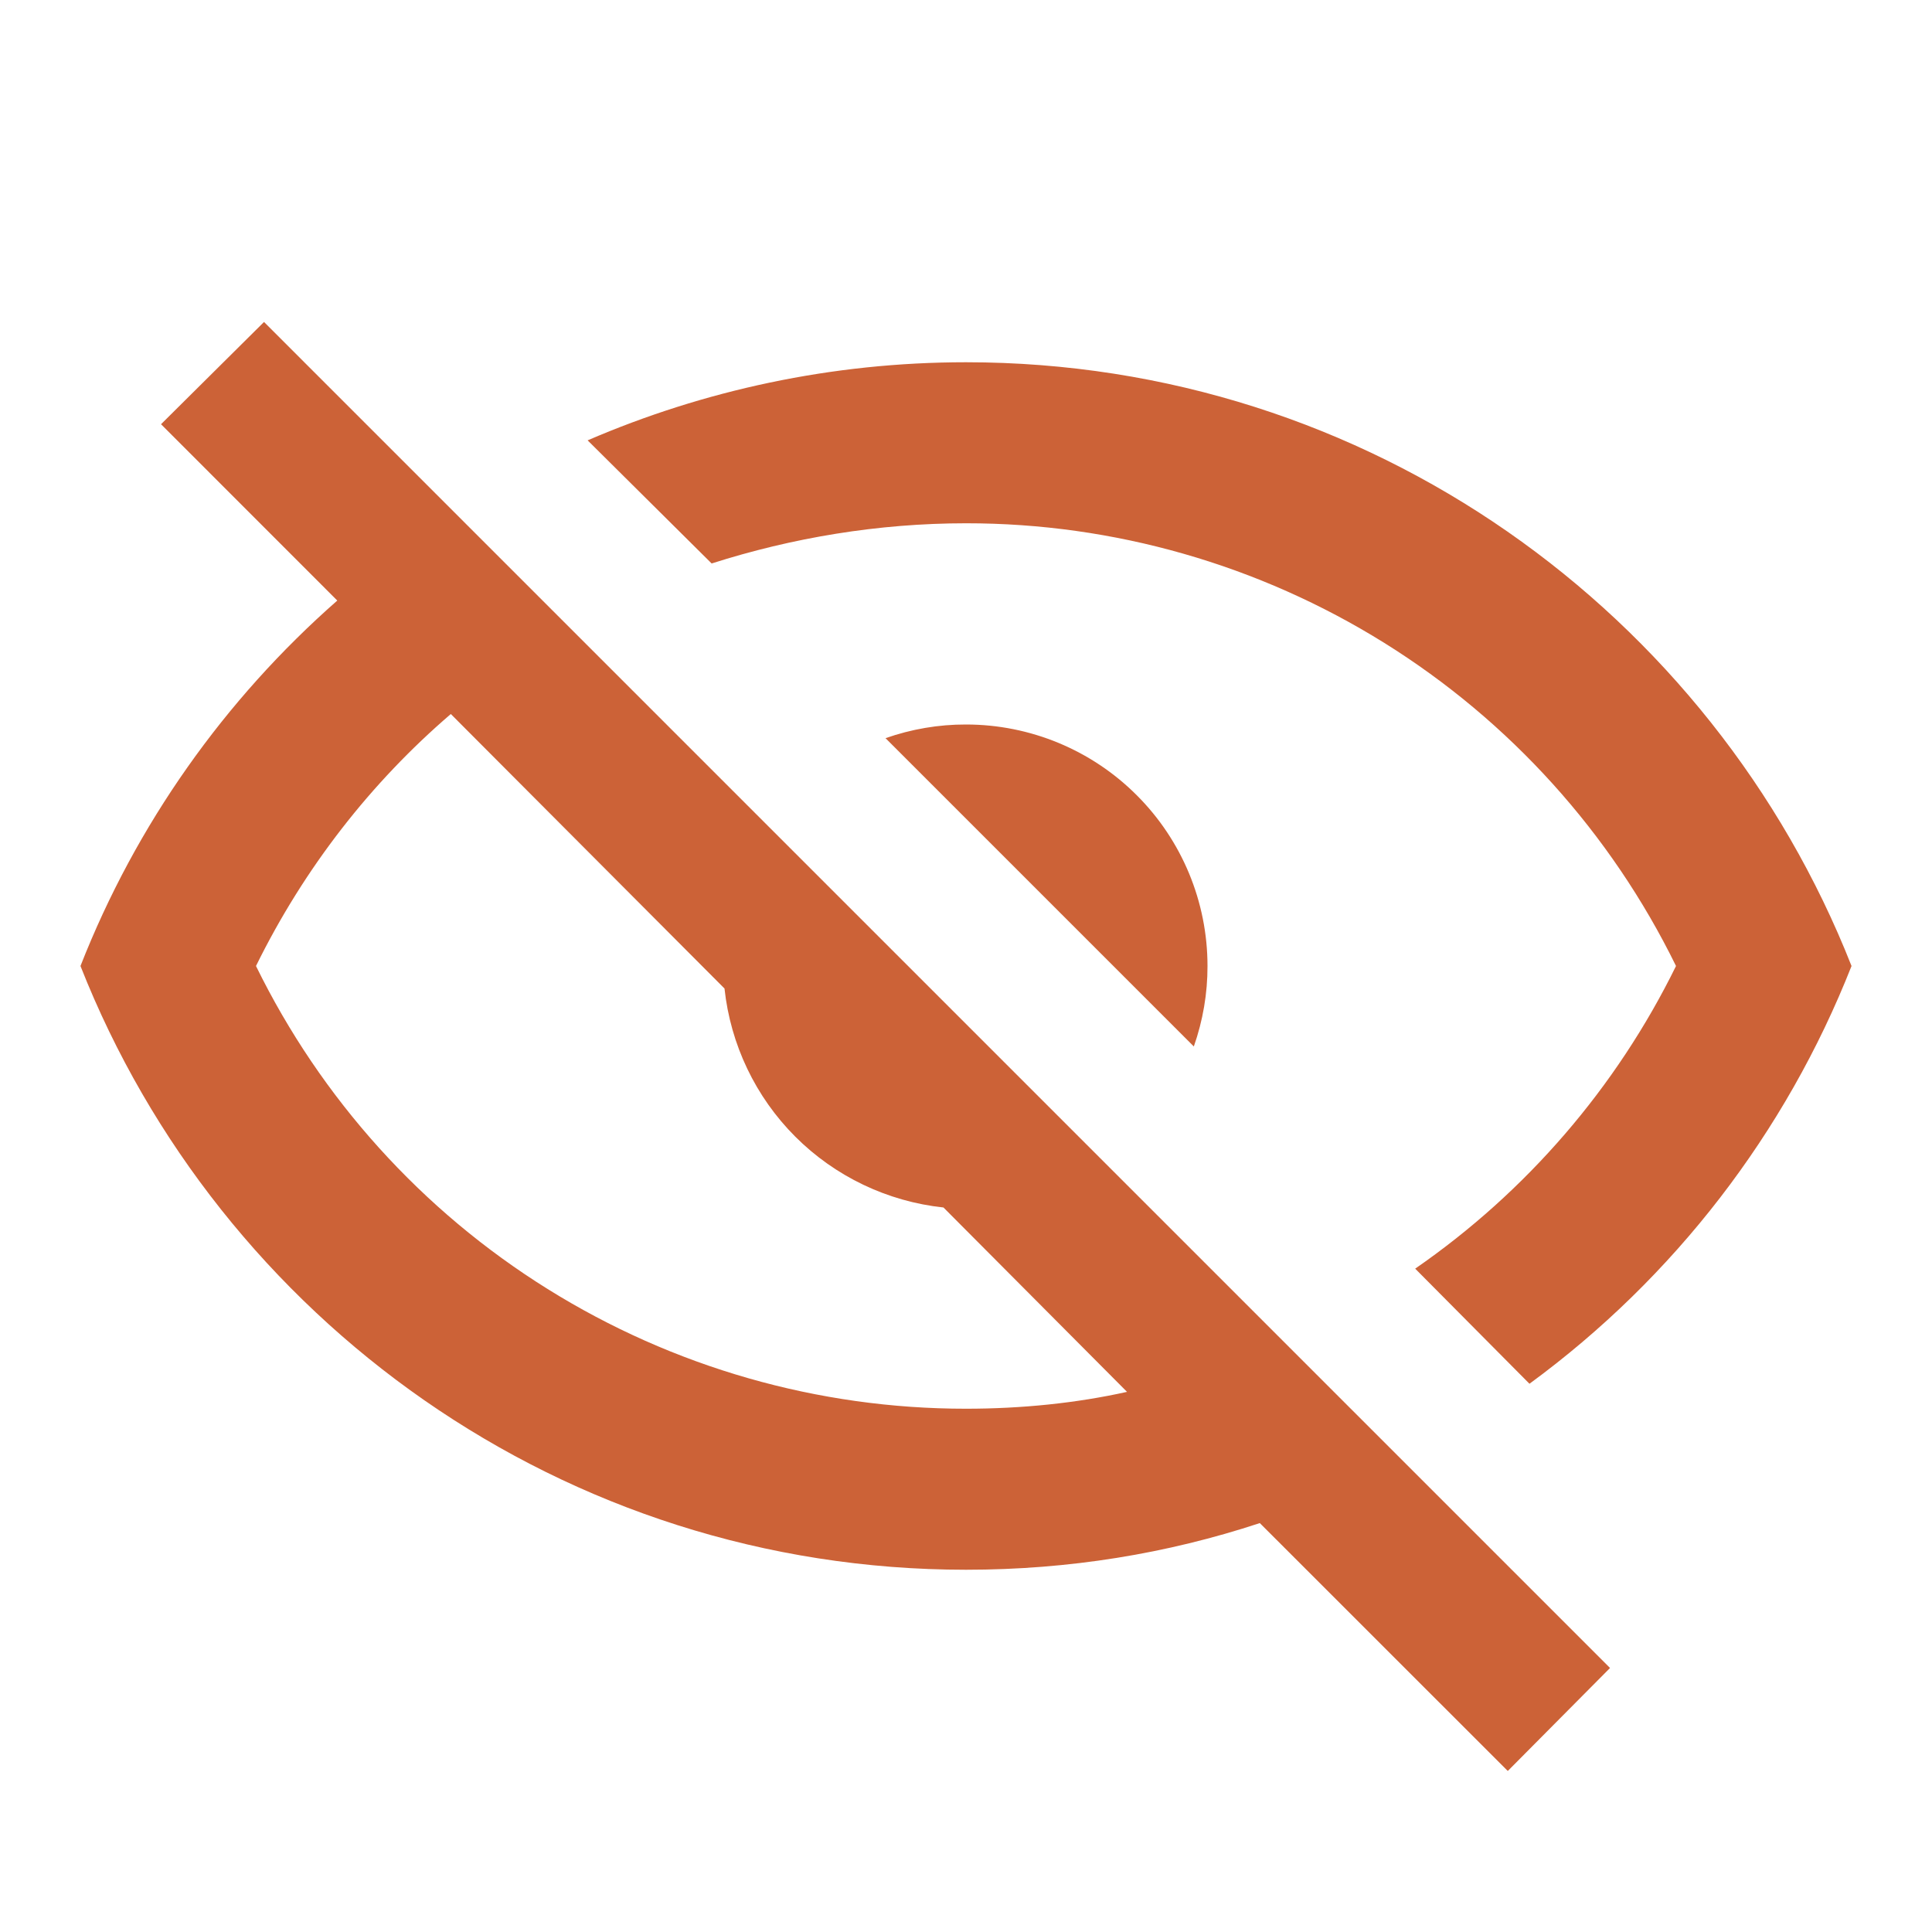 <svg width="26" height="26" viewBox="0 0 26 26" fill="none" xmlns="http://www.w3.org/2000/svg">
<path d="M2.167 5.709L3.553 4.333L21.667 22.447L20.291 23.833L16.954 20.497C15.708 20.908 14.387 21.125 13 21.125C7.583 21.125 2.958 17.756 1.083 13C1.831 11.093 3.023 9.414 4.539 8.082L2.167 5.709ZM13 9.75C13.862 9.75 14.689 10.092 15.298 10.702C15.908 11.311 16.25 12.138 16.25 13C16.251 13.369 16.188 13.735 16.066 14.083L11.917 9.934C12.265 9.812 12.631 9.749 13 9.75ZM13 4.875C18.417 4.875 23.043 8.244 24.917 13C24.032 15.246 22.53 17.195 20.583 18.622L19.045 17.073C20.543 16.037 21.752 14.635 22.555 13C21.679 11.212 20.32 9.706 18.631 8.653C16.941 7.6 14.991 7.041 13 7.042C11.819 7.042 10.66 7.237 9.577 7.583L7.908 5.926C9.468 5.254 11.191 4.875 13 4.875ZM3.445 13C4.321 14.788 5.68 16.294 7.37 17.347C9.059 18.4 11.009 18.959 13 18.958C13.748 18.958 14.484 18.883 15.167 18.731L12.697 16.25C11.943 16.169 11.239 15.833 10.703 15.297C10.167 14.761 9.831 14.057 9.75 13.303L6.067 9.609C4.994 10.53 4.095 11.678 3.445 13Z" fill="#CC6237"/>
</svg>
